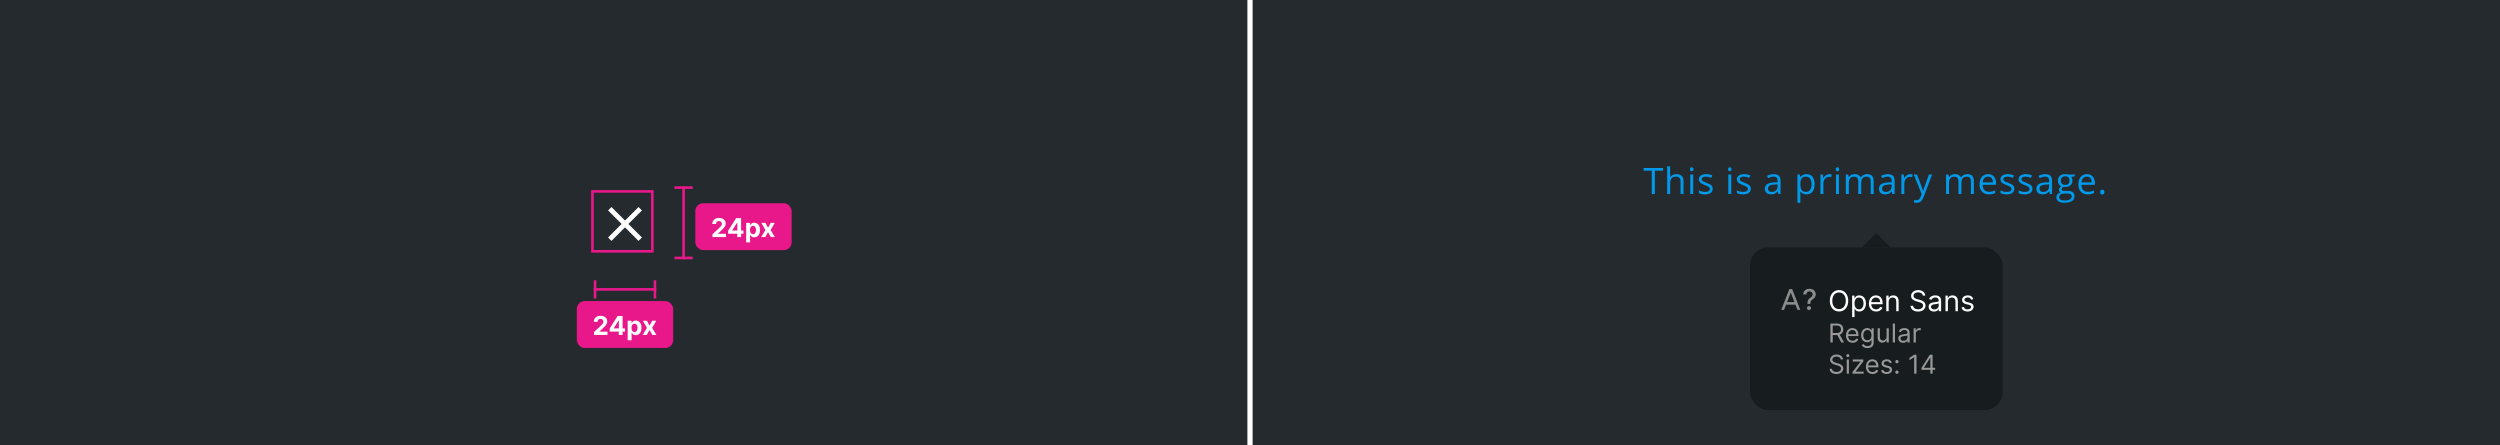 <svg width="960" height="171" viewBox="0 0 960 171" fill="none" xmlns="http://www.w3.org/2000/svg"><g clip-path="url(#clip0_295_60052)"><rect width="479" height="171" fill="#252A2E"/><g clip-path="url(#clip1_295_60052)"><path d="M246.5 80.809L245.191 79.5L240 84.691L234.809 79.5L233.5 80.809L238.691 86L233.5 91.191L234.809 92.5L240 87.309L245.191 92.5L246.5 91.191L241.309 86L246.5 80.809Z" fill="#fff"/></g><rect x="227.5" y="73.5" width="23" height="23" stroke="#E8178A"/><path d="M262.5 71.545V99.545" stroke="#E8178A"/><rect x="267" y="78.045" width="37" height="18" rx="3" fill="#E8178A"/><path d="M273.589 91.045V89.937L276.178 87.54C276.398 87.327 276.583 87.135 276.732 86.965C276.884 86.794 276.999 86.627 277.077 86.464C277.155 86.298 277.194 86.12 277.194 85.928C277.194 85.715 277.145 85.531 277.048 85.377C276.951 85.221 276.819 85.102 276.651 85.019C276.482 84.933 276.292 84.891 276.079 84.891C275.856 84.891 275.662 84.936 275.496 85.026C275.331 85.116 275.203 85.245 275.113 85.413C275.023 85.581 274.978 85.781 274.978 86.013H273.518C273.518 85.537 273.626 85.124 273.842 84.774C274.057 84.423 274.359 84.152 274.747 83.96C275.135 83.769 275.583 83.673 276.089 83.673C276.61 83.673 277.064 83.765 277.45 83.95C277.838 84.132 278.14 84.385 278.355 84.71C278.571 85.034 278.678 85.406 278.678 85.825C278.678 86.099 278.624 86.371 278.515 86.638C278.408 86.906 278.218 87.203 277.943 87.529C277.669 87.854 277.281 88.243 276.782 88.698L275.72 89.738V89.788H278.774V91.045H273.589ZM279.622 89.766V88.556L282.658 83.772H283.702V85.448H283.084L281.17 88.478V88.534H285.485V89.766H279.622ZM283.113 91.045V89.397L283.141 88.861V83.772H284.583V91.045H283.113ZM286.524 93.09V85.59H288.015V86.507H288.083C288.149 86.36 288.245 86.211 288.37 86.059C288.498 85.905 288.664 85.777 288.867 85.676C289.073 85.572 289.329 85.519 289.634 85.519C290.032 85.519 290.399 85.624 290.735 85.832C291.071 86.038 291.34 86.349 291.541 86.766C291.743 87.18 291.843 87.7 291.843 88.325C291.843 88.933 291.745 89.447 291.548 89.866C291.354 90.283 291.089 90.599 290.753 90.814C290.419 91.027 290.045 91.134 289.631 91.134C289.337 91.134 289.088 91.085 288.882 90.988C288.678 90.891 288.511 90.769 288.381 90.622C288.251 90.473 288.151 90.323 288.083 90.171H288.036V93.09H286.524ZM288.004 88.318C288.004 88.642 288.049 88.925 288.139 89.166C288.229 89.408 288.36 89.596 288.53 89.731C288.7 89.864 288.908 89.93 289.151 89.93C289.398 89.93 289.606 89.862 289.776 89.728C289.947 89.59 290.076 89.401 290.164 89.159C290.253 88.915 290.298 88.635 290.298 88.318C290.298 88.003 290.255 87.726 290.167 87.487C290.079 87.248 289.95 87.061 289.78 86.926C289.61 86.791 289.4 86.723 289.151 86.723C288.905 86.723 288.697 86.788 288.526 86.918C288.358 87.049 288.229 87.233 288.139 87.472C288.049 87.712 288.004 87.993 288.004 88.318ZM293.921 85.59L294.922 87.497L295.948 85.59H297.5L295.92 88.318L297.543 91.045H295.998L294.922 89.159L293.864 91.045H292.301L293.921 88.318L292.358 85.59H293.921Z" fill="#fff"/><line x1="259" y1="72.045" x2="266" y2="72.045" stroke="#E8178A"/><line x1="259" y1="99.045" x2="266" y2="99.045" stroke="#E8178A"/><path d="M228 111.118H252" stroke="#E8178A"/><rect x="221.5" y="115.618" width="37" height="18" rx="3" fill="#E8178A"/><path d="M228.089 128.618V127.51L230.678 125.113C230.898 124.9 231.083 124.708 231.232 124.538C231.384 124.367 231.499 124.2 231.577 124.037C231.655 123.871 231.694 123.693 231.694 123.501C231.694 123.288 231.645 123.104 231.548 122.95C231.451 122.794 231.319 122.675 231.151 122.592C230.982 122.506 230.792 122.464 230.579 122.464C230.356 122.464 230.162 122.509 229.996 122.599C229.831 122.689 229.703 122.818 229.613 122.986C229.523 123.154 229.478 123.354 229.478 123.586H228.018C228.018 123.11 228.126 122.697 228.342 122.347C228.557 121.996 228.859 121.725 229.247 121.533C229.635 121.342 230.083 121.246 230.589 121.246C231.11 121.246 231.564 121.338 231.95 121.523C232.338 121.705 232.64 121.958 232.855 122.283C233.071 122.607 233.178 122.979 233.178 123.398C233.178 123.672 233.124 123.944 233.015 124.211C232.908 124.479 232.718 124.776 232.443 125.102C232.169 125.427 231.781 125.816 231.282 126.271L230.22 127.311V127.361H233.274V128.618H228.089ZM234.122 127.34V126.129L237.158 121.345H238.202V123.021H237.584L235.67 126.051V126.107H239.985V127.34H234.122ZM237.613 128.618V126.97L237.641 126.434V121.345H239.083V128.618H237.613ZM241.024 130.663V123.163H242.515V124.08H242.583C242.649 123.933 242.745 123.784 242.87 123.632C242.998 123.478 243.164 123.35 243.367 123.249C243.573 123.144 243.829 123.092 244.134 123.092C244.532 123.092 244.899 123.197 245.235 123.405C245.571 123.611 245.84 123.922 246.041 124.339C246.243 124.753 246.343 125.273 246.343 125.898C246.343 126.506 246.245 127.02 246.048 127.439C245.854 127.856 245.589 128.172 245.253 128.387C244.919 128.6 244.545 128.707 244.131 128.707C243.837 128.707 243.588 128.658 243.382 128.561C243.178 128.464 243.011 128.342 242.881 128.195C242.751 128.046 242.651 127.896 242.583 127.744H242.536V130.663H241.024ZM242.504 125.891C242.504 126.215 242.549 126.498 242.639 126.739C242.729 126.981 242.86 127.169 243.03 127.304C243.2 127.437 243.408 127.503 243.651 127.503C243.898 127.503 244.106 127.435 244.276 127.301C244.447 127.163 244.576 126.974 244.664 126.732C244.753 126.488 244.798 126.208 244.798 125.891C244.798 125.576 244.755 125.299 244.667 125.06C244.579 124.821 244.45 124.634 244.28 124.499C244.11 124.364 243.9 124.296 243.651 124.296C243.405 124.296 243.197 124.361 243.026 124.492C242.858 124.622 242.729 124.806 242.639 125.046C242.549 125.285 242.504 125.566 242.504 125.891ZM248.421 123.163L249.422 125.07L250.448 123.163H252L250.42 125.891L252.043 128.618H250.498L249.422 126.732L248.364 128.618H246.801L248.421 125.891L246.858 123.163H248.421Z" fill="#fff"/><line x1="228.5" y1="114.618" x2="228.5" y2="107.618" stroke="#E8178A"/><line x1="251.5" y1="114.618" x2="251.5" y2="107.618" stroke="#E8178A"/><rect width="479" height="171" transform="translate(481)" fill="#252A2E"/><path d="M635.45 74.5H634.288V65.538H631.123V64.506H638.615V65.538H635.45V74.5ZM645.332 74.5V69.653C645.332 69.043 645.193 68.587 644.915 68.286C644.637 67.985 644.202 67.835 643.609 67.835C642.821 67.835 642.244 68.049 641.88 68.478C641.52 68.906 641.34 69.608 641.34 70.583V74.5H640.205V63.863H641.34V67.083C641.34 67.47 641.322 67.792 641.285 68.047H641.354C641.577 67.687 641.894 67.404 642.304 67.199C642.718 66.99 643.19 66.885 643.719 66.885C644.635 66.885 645.321 67.103 645.776 67.541C646.237 67.974 646.467 68.664 646.467 69.612V74.5H645.332ZM650.189 74.5H649.055V67.008H650.189V74.5ZM648.959 64.978C648.959 64.718 649.023 64.529 649.15 64.41C649.278 64.287 649.438 64.226 649.629 64.226C649.811 64.226 649.968 64.287 650.101 64.41C650.233 64.533 650.299 64.722 650.299 64.978C650.299 65.233 650.233 65.424 650.101 65.552C649.968 65.675 649.811 65.736 649.629 65.736C649.438 65.736 649.278 65.675 649.15 65.552C649.023 65.424 648.959 65.233 648.959 64.978ZM657.679 72.456C657.679 73.153 657.419 73.691 656.899 74.069C656.38 74.448 655.651 74.637 654.712 74.637C653.718 74.637 652.944 74.48 652.388 74.165V73.112C652.748 73.295 653.133 73.438 653.543 73.543C653.958 73.648 654.356 73.7 654.739 73.7C655.332 73.7 655.787 73.607 656.106 73.42C656.425 73.228 656.585 72.939 656.585 72.552C656.585 72.26 656.457 72.012 656.202 71.807C655.951 71.597 655.459 71.351 654.726 71.068C654.028 70.809 653.532 70.583 653.235 70.392C652.944 70.196 652.725 69.975 652.579 69.728C652.438 69.482 652.367 69.189 652.367 68.847C652.367 68.236 652.616 67.755 653.112 67.404C653.609 67.049 654.29 66.871 655.156 66.871C655.963 66.871 656.751 67.035 657.521 67.363L657.118 68.286C656.366 67.976 655.685 67.821 655.074 67.821C654.536 67.821 654.131 67.906 653.857 68.074C653.584 68.243 653.447 68.475 653.447 68.772C653.447 68.972 653.497 69.143 653.598 69.284C653.702 69.425 653.869 69.56 654.097 69.688C654.325 69.815 654.762 70 655.409 70.241C656.298 70.565 656.897 70.891 657.207 71.219C657.521 71.547 657.679 71.959 657.679 72.456ZM664.803 74.5H663.668V67.008H664.803V74.5ZM663.572 64.978C663.572 64.718 663.636 64.529 663.764 64.41C663.891 64.287 664.051 64.226 664.242 64.226C664.424 64.226 664.582 64.287 664.714 64.41C664.846 64.533 664.912 64.722 664.912 64.978C664.912 65.233 664.846 65.424 664.714 65.552C664.582 65.675 664.424 65.736 664.242 65.736C664.051 65.736 663.891 65.675 663.764 65.552C663.636 65.424 663.572 65.233 663.572 64.978ZM672.292 72.456C672.292 73.153 672.032 73.691 671.513 74.069C670.993 74.448 670.264 74.637 669.325 74.637C668.332 74.637 667.557 74.48 667.001 74.165V73.112C667.361 73.295 667.746 73.438 668.156 73.543C668.571 73.648 668.97 73.7 669.353 73.7C669.945 73.7 670.401 73.607 670.72 73.42C671.039 73.228 671.198 72.939 671.198 72.552C671.198 72.26 671.071 72.012 670.815 71.807C670.565 71.597 670.073 71.351 669.339 71.068C668.642 70.809 668.145 70.583 667.849 70.392C667.557 70.196 667.338 69.975 667.192 69.728C667.051 69.482 666.98 69.189 666.98 68.847C666.98 68.236 667.229 67.755 667.726 67.404C668.222 67.049 668.904 66.871 669.77 66.871C670.576 66.871 671.365 67.035 672.135 67.363L671.731 68.286C670.979 67.976 670.298 67.821 669.688 67.821C669.15 67.821 668.744 67.906 668.471 68.074C668.197 68.243 668.061 68.475 668.061 68.772C668.061 68.972 668.111 69.143 668.211 69.284C668.316 69.425 668.482 69.56 668.71 69.688C668.938 69.815 669.375 70 670.022 70.241C670.911 70.565 671.51 70.891 671.82 71.219C672.135 71.547 672.292 71.959 672.292 72.456ZM682.889 74.5L682.663 73.434H682.608C682.235 73.903 681.861 74.222 681.487 74.391C681.118 74.555 680.656 74.637 680.1 74.637C679.357 74.637 678.773 74.445 678.35 74.062C677.93 73.68 677.721 73.135 677.721 72.429C677.721 70.916 678.931 70.123 681.351 70.05L682.622 70.009V69.544C682.622 68.956 682.494 68.523 682.239 68.245C681.989 67.963 681.585 67.821 681.029 67.821C680.405 67.821 679.699 68.013 678.91 68.395L678.562 67.527C678.931 67.327 679.334 67.17 679.771 67.056C680.214 66.942 680.656 66.885 681.098 66.885C681.991 66.885 682.652 67.083 683.08 67.48C683.513 67.876 683.729 68.512 683.729 69.387V74.5H682.889ZM680.325 73.7C681.032 73.7 681.585 73.507 681.986 73.119C682.392 72.732 682.595 72.189 682.595 71.492V70.815L681.46 70.863C680.558 70.895 679.906 71.037 679.505 71.287C679.108 71.533 678.91 71.918 678.91 72.442C678.91 72.853 679.033 73.165 679.279 73.379C679.53 73.593 679.879 73.7 680.325 73.7ZM693.697 74.637C693.21 74.637 692.763 74.548 692.357 74.37C691.956 74.188 691.619 73.91 691.346 73.536H691.264C691.318 73.974 691.346 74.388 691.346 74.78V77.863H690.211V67.008H691.134L691.291 68.033H691.346C691.637 67.623 691.977 67.327 692.364 67.144C692.752 66.962 693.196 66.871 693.697 66.871C694.691 66.871 695.456 67.211 695.994 67.89C696.536 68.569 696.808 69.521 696.808 70.747C696.808 71.978 696.532 72.935 695.98 73.618C695.434 74.297 694.673 74.637 693.697 74.637ZM693.533 67.835C692.768 67.835 692.214 68.047 691.872 68.471C691.53 68.894 691.355 69.569 691.346 70.494V70.747C691.346 71.8 691.521 72.554 691.872 73.01C692.223 73.461 692.786 73.686 693.561 73.686C694.208 73.686 694.714 73.424 695.078 72.9C695.447 72.376 695.632 71.654 695.632 70.733C695.632 69.799 695.447 69.084 695.078 68.587C694.714 68.086 694.199 67.835 693.533 67.835ZM702.465 66.871C702.798 66.871 703.096 66.898 703.36 66.953L703.203 68.006C702.893 67.938 702.62 67.903 702.383 67.903C701.777 67.903 701.257 68.149 700.824 68.642C700.396 69.134 700.182 69.747 700.182 70.481V74.5H699.047V67.008H699.983L700.113 68.395H700.168C700.446 67.908 700.781 67.532 701.173 67.268C701.565 67.003 701.995 66.871 702.465 66.871ZM706.146 74.5H705.012V67.008H706.146V74.5ZM704.916 64.978C704.916 64.718 704.98 64.529 705.107 64.41C705.235 64.287 705.395 64.226 705.586 64.226C705.768 64.226 705.925 64.287 706.058 64.41C706.19 64.533 706.256 64.722 706.256 64.978C706.256 65.233 706.19 65.424 706.058 65.552C705.925 65.675 705.768 65.736 705.586 65.736C705.395 65.736 705.235 65.675 705.107 65.552C704.98 65.424 704.916 65.233 704.916 64.978ZM718.353 74.5V69.626C718.353 69.029 718.225 68.582 717.97 68.286C717.715 67.985 717.318 67.835 716.78 67.835C716.074 67.835 715.552 68.038 715.215 68.443C714.878 68.849 714.709 69.473 714.709 70.316V74.5H713.574V69.626C713.574 69.029 713.447 68.582 713.191 68.286C712.936 67.985 712.537 67.835 711.995 67.835C711.284 67.835 710.762 68.049 710.43 68.478C710.102 68.901 709.938 69.599 709.938 70.569V74.5H708.803V67.008H709.726L709.91 68.033H709.965C710.179 67.669 710.48 67.384 710.867 67.179C711.259 66.974 711.697 66.871 712.18 66.871C713.351 66.871 714.117 67.295 714.477 68.143H714.531C714.755 67.751 715.078 67.441 715.502 67.213C715.926 66.985 716.409 66.871 716.951 66.871C717.799 66.871 718.432 67.09 718.852 67.527C719.275 67.96 719.487 68.655 719.487 69.612V74.5H718.353ZM726.689 74.5L726.464 73.434H726.409C726.035 73.903 725.662 74.222 725.288 74.391C724.919 74.555 724.456 74.637 723.9 74.637C723.158 74.637 722.574 74.445 722.15 74.062C721.731 73.68 721.521 73.135 721.521 72.429C721.521 70.916 722.731 70.123 725.151 70.05L726.423 70.009V69.544C726.423 68.956 726.295 68.523 726.04 68.245C725.789 67.963 725.386 67.821 724.83 67.821C724.206 67.821 723.499 68.013 722.711 68.395L722.362 67.527C722.731 67.327 723.135 67.17 723.572 67.056C724.014 66.942 724.456 66.885 724.898 66.885C725.792 66.885 726.452 67.083 726.881 67.48C727.314 67.876 727.53 68.512 727.53 69.387V74.5H726.689ZM724.126 73.7C724.832 73.7 725.386 73.507 725.787 73.119C726.193 72.732 726.396 72.189 726.396 71.492V70.815L725.261 70.863C724.358 70.895 723.707 71.037 723.306 71.287C722.909 71.533 722.711 71.918 722.711 72.442C722.711 72.853 722.834 73.165 723.08 73.379C723.331 73.593 723.679 73.7 724.126 73.7ZM733.543 66.871C733.876 66.871 734.174 66.898 734.438 66.953L734.281 68.006C733.971 67.938 733.698 67.903 733.461 67.903C732.855 67.903 732.335 68.149 731.902 68.642C731.474 69.134 731.26 69.747 731.26 70.481V74.5H730.125V67.008H731.062L731.191 68.395H731.246C731.524 67.908 731.859 67.532 732.251 67.268C732.643 67.003 733.074 66.871 733.543 66.871ZM734.9 67.008H736.117L737.758 71.28C738.118 72.255 738.341 72.96 738.428 73.393H738.482C738.542 73.16 738.665 72.764 738.852 72.203C739.043 71.638 739.663 69.906 740.711 67.008H741.928L738.708 75.539C738.389 76.382 738.015 76.979 737.587 77.33C737.163 77.686 736.641 77.863 736.021 77.863C735.675 77.863 735.333 77.825 734.996 77.747V76.838C735.247 76.893 735.527 76.92 735.837 76.92C736.616 76.92 737.172 76.482 737.505 75.607L737.922 74.541L734.9 67.008ZM756.831 74.5V69.626C756.831 69.029 756.703 68.582 756.448 68.286C756.193 67.985 755.797 67.835 755.259 67.835C754.552 67.835 754.031 68.038 753.693 68.443C753.356 68.849 753.188 69.473 753.188 70.316V74.5H752.053V69.626C752.053 69.029 751.925 68.582 751.67 68.286C751.415 67.985 751.016 67.835 750.474 67.835C749.763 67.835 749.241 68.049 748.908 68.478C748.58 68.901 748.416 69.599 748.416 70.569V74.5H747.281V67.008H748.204L748.389 68.033H748.443C748.658 67.669 748.958 67.384 749.346 67.179C749.738 66.974 750.175 66.871 750.658 66.871C751.829 66.871 752.595 67.295 752.955 68.143H753.01C753.233 67.751 753.557 67.441 753.98 67.213C754.404 66.985 754.887 66.871 755.43 66.871C756.277 66.871 756.911 67.09 757.33 67.527C757.754 67.96 757.966 68.655 757.966 69.612V74.5H756.831ZM763.726 74.637C762.618 74.637 761.743 74.299 761.101 73.625C760.463 72.951 760.144 72.014 760.144 70.815C760.144 69.608 760.44 68.648 761.032 67.938C761.629 67.227 762.429 66.871 763.432 66.871C764.37 66.871 765.113 67.181 765.66 67.801C766.207 68.416 766.48 69.23 766.48 70.241V70.959H761.319C761.342 71.838 761.563 72.506 761.982 72.962C762.406 73.418 763.001 73.645 763.767 73.645C764.573 73.645 765.371 73.477 766.159 73.14V74.151C765.758 74.325 765.378 74.448 765.018 74.52C764.662 74.598 764.231 74.637 763.726 74.637ZM763.418 67.821C762.816 67.821 762.336 68.017 761.976 68.409C761.62 68.801 761.41 69.343 761.347 70.036H765.264C765.264 69.321 765.104 68.774 764.785 68.395C764.466 68.013 764.01 67.821 763.418 67.821ZM773.505 72.456C773.505 73.153 773.245 73.691 772.726 74.069C772.206 74.448 771.477 74.637 770.538 74.637C769.545 74.637 768.77 74.48 768.214 74.165V73.112C768.574 73.295 768.959 73.438 769.369 73.543C769.784 73.648 770.183 73.7 770.565 73.7C771.158 73.7 771.614 73.607 771.933 73.42C772.252 73.228 772.411 72.939 772.411 72.552C772.411 72.26 772.284 72.012 772.028 71.807C771.778 71.597 771.285 71.351 770.552 71.068C769.854 70.809 769.358 70.583 769.062 70.392C768.77 70.196 768.551 69.975 768.405 69.728C768.264 69.482 768.193 69.189 768.193 68.847C768.193 68.236 768.442 67.755 768.938 67.404C769.435 67.049 770.117 66.871 770.982 66.871C771.789 66.871 772.577 67.035 773.348 67.363L772.944 68.286C772.192 67.976 771.511 67.821 770.9 67.821C770.363 67.821 769.957 67.906 769.684 68.074C769.41 68.243 769.273 68.475 769.273 68.772C769.273 68.972 769.324 69.143 769.424 69.284C769.529 69.425 769.695 69.56 769.923 69.688C770.151 69.815 770.588 70 771.235 70.241C772.124 70.565 772.723 70.891 773.033 71.219C773.348 71.547 773.505 71.959 773.505 72.456ZM780.44 72.456C780.44 73.153 780.181 73.691 779.661 74.069C779.142 74.448 778.412 74.637 777.474 74.637C776.48 74.637 775.705 74.48 775.149 74.165V73.112C775.509 73.295 775.895 73.438 776.305 73.543C776.719 73.648 777.118 73.7 777.501 73.7C778.093 73.7 778.549 73.607 778.868 73.42C779.187 73.228 779.347 72.939 779.347 72.552C779.347 72.26 779.219 72.012 778.964 71.807C778.713 71.597 778.221 71.351 777.487 71.068C776.79 70.809 776.293 70.583 775.997 70.392C775.705 70.196 775.487 69.975 775.341 69.728C775.2 69.482 775.129 69.189 775.129 68.847C775.129 68.236 775.377 67.755 775.874 67.404C776.371 67.049 777.052 66.871 777.918 66.871C778.725 66.871 779.513 67.035 780.283 67.363L779.88 68.286C779.128 67.976 778.447 67.821 777.836 67.821C777.298 67.821 776.893 67.906 776.619 68.074C776.346 68.243 776.209 68.475 776.209 68.772C776.209 68.972 776.259 69.143 776.359 69.284C776.464 69.425 776.631 69.56 776.858 69.688C777.086 69.815 777.524 70 778.171 70.241C779.06 70.565 779.659 70.891 779.969 71.219C780.283 71.547 780.44 71.959 780.44 72.456ZM787.15 74.5L786.925 73.434H786.87C786.496 73.903 786.123 74.222 785.749 74.391C785.38 74.555 784.917 74.637 784.361 74.637C783.618 74.637 783.035 74.445 782.611 74.062C782.192 73.68 781.982 73.135 781.982 72.429C781.982 70.916 783.192 70.123 785.612 70.05L786.884 70.009V69.544C786.884 68.956 786.756 68.523 786.501 68.245C786.25 67.963 785.847 67.821 785.291 67.821C784.667 67.821 783.96 68.013 783.172 68.395L782.823 67.527C783.192 67.327 783.596 67.17 784.033 67.056C784.475 66.942 784.917 66.885 785.359 66.885C786.253 66.885 786.913 67.083 787.342 67.48C787.775 67.876 787.991 68.512 787.991 69.387V74.5H787.15ZM784.587 73.7C785.293 73.7 785.847 73.507 786.248 73.119C786.654 72.732 786.856 72.189 786.856 71.492V70.815L785.722 70.863C784.819 70.895 784.168 71.037 783.767 71.287C783.37 71.533 783.172 71.918 783.172 72.442C783.172 72.853 783.295 73.165 783.541 73.379C783.792 73.593 784.14 73.7 784.587 73.7ZM796.718 67.008V67.726L795.33 67.89C795.458 68.049 795.572 68.259 795.672 68.519C795.772 68.774 795.822 69.063 795.822 69.387C795.822 70.12 795.572 70.706 795.07 71.144C794.569 71.581 793.881 71.8 793.006 71.8C792.783 71.8 792.573 71.782 792.377 71.745C791.894 72 791.652 72.322 791.652 72.709C791.652 72.914 791.737 73.067 791.905 73.167C792.074 73.263 792.363 73.311 792.773 73.311H794.1C794.911 73.311 795.533 73.481 795.966 73.823C796.403 74.165 796.622 74.662 796.622 75.314C796.622 76.143 796.289 76.774 795.624 77.207C794.959 77.644 793.988 77.863 792.712 77.863C791.732 77.863 790.976 77.681 790.442 77.316C789.914 76.952 789.649 76.437 789.649 75.772C789.649 75.316 789.795 74.921 790.087 74.589C790.379 74.256 790.789 74.031 791.317 73.912C791.126 73.826 790.964 73.691 790.832 73.509C790.704 73.326 790.641 73.115 790.641 72.873C790.641 72.6 790.714 72.36 790.859 72.155C791.005 71.95 791.235 71.752 791.55 71.561C791.162 71.401 790.846 71.13 790.6 70.747C790.358 70.364 790.237 69.927 790.237 69.435C790.237 68.614 790.483 67.983 790.976 67.541C791.468 67.094 792.165 66.871 793.067 66.871C793.459 66.871 793.812 66.917 794.127 67.008H796.718ZM790.743 75.758C790.743 76.163 790.914 76.471 791.256 76.681C791.598 76.89 792.088 76.995 792.726 76.995C793.678 76.995 794.382 76.852 794.838 76.564C795.298 76.282 795.528 75.897 795.528 75.409C795.528 75.004 795.403 74.721 795.152 74.561C794.902 74.407 794.43 74.329 793.737 74.329H792.377C791.862 74.329 791.461 74.452 791.174 74.698C790.887 74.944 790.743 75.297 790.743 75.758ZM791.358 69.407C791.358 69.931 791.507 70.328 791.803 70.597C792.099 70.866 792.511 71 793.04 71C794.147 71 794.701 70.462 794.701 69.387C794.701 68.261 794.141 67.698 793.02 67.698C792.486 67.698 792.076 67.842 791.789 68.129C791.502 68.416 791.358 68.842 791.358 69.407ZM801.671 74.637C800.563 74.637 799.688 74.299 799.046 73.625C798.408 72.951 798.089 72.014 798.089 70.815C798.089 69.608 798.385 68.648 798.978 67.938C799.575 67.227 800.374 66.871 801.377 66.871C802.316 66.871 803.059 67.181 803.605 67.801C804.152 68.416 804.426 69.23 804.426 70.241V70.959H799.265C799.287 71.838 799.508 72.506 799.928 72.962C800.352 73.418 800.946 73.645 801.712 73.645C802.519 73.645 803.316 73.477 804.104 73.14V74.151C803.703 74.325 803.323 74.448 802.963 74.52C802.607 74.598 802.177 74.637 801.671 74.637ZM801.363 67.821C800.762 67.821 800.281 68.017 799.921 68.409C799.565 68.801 799.356 69.343 799.292 70.036H803.209C803.209 69.321 803.049 68.774 802.73 68.395C802.411 68.013 801.956 67.821 801.363 67.821ZM806.453 73.775C806.453 73.47 806.521 73.24 806.658 73.085C806.799 72.925 807 72.846 807.26 72.846C807.524 72.846 807.729 72.925 807.875 73.085C808.025 73.24 808.101 73.47 808.101 73.775C808.101 74.072 808.025 74.299 807.875 74.459C807.725 74.618 807.52 74.698 807.26 74.698C807.027 74.698 806.834 74.628 806.679 74.486C806.528 74.341 806.453 74.103 806.453 73.775Z" fill="#019AEB"/><g filter="url(#filter0_d_295_60052)"><rect x="672" y="93" width="97" height="62.5" rx="7" fill="#171C1E"/><path d="M695.18 114.699H694.062V114.625C694.07 113.176 694.5 112.734 695.227 112.289C695.691 112 696.055 111.59 696.055 111.008C696.055 110.316 695.516 109.875 694.852 109.875C694.254 109.875 693.664 110.238 693.617 111.066H692.43C692.48 109.66 693.535 108.891 694.852 108.891C696.285 108.891 697.246 109.75 697.246 111.02C697.246 111.898 696.816 112.492 696.117 112.914C695.453 113.324 695.195 113.727 695.18 114.625V114.699Z" fill="#8C8C8C"/><path d="M695.434 116.293C695.434 116.727 695.078 117.074 694.652 117.074C694.223 117.074 693.871 116.727 693.871 116.293C693.871 115.867 694.223 115.516 694.652 115.516C695.078 115.516 695.434 115.867 695.434 116.293Z" fill="#8C8C8C"/><path fill-rule="evenodd" clip-rule="evenodd" d="M684 117L687.111 109H688.196L691.307 117H690.234L689.457 115H685.851L685.073 117H684ZM687.654 110.364L689.068 114H686.24L687.654 110.364Z" fill="#8C8C8C"/><path d="M709.719 113.5C709.719 114.344 709.566 115.073 709.262 115.687C708.957 116.302 708.539 116.776 708.008 117.109C707.477 117.443 706.87 117.609 706.188 117.609C705.505 117.609 704.898 117.443 704.367 117.109C703.836 116.776 703.418 116.302 703.113 115.687C702.809 115.073 702.656 114.344 702.656 113.5C702.656 112.656 702.809 111.927 703.113 111.312C703.418 110.698 703.836 110.224 704.367 109.891C704.898 109.557 705.505 109.391 706.188 109.391C706.87 109.391 707.477 109.557 708.008 109.891C708.539 110.224 708.957 110.698 709.262 111.312C709.566 111.927 709.719 112.656 709.719 113.5ZM708.781 113.5C708.781 112.807 708.665 112.223 708.434 111.746C708.204 111.27 707.893 110.909 707.5 110.664C707.109 110.419 706.672 110.297 706.188 110.297C705.703 110.297 705.264 110.419 704.871 110.664C704.48 110.909 704.169 111.27 703.938 111.746C703.708 112.223 703.594 112.807 703.594 113.5C703.594 114.193 703.708 114.777 703.938 115.254C704.169 115.73 704.48 116.091 704.871 116.336C705.264 116.581 705.703 116.703 706.188 116.703C706.672 116.703 707.109 116.581 707.5 116.336C707.893 116.091 708.204 115.73 708.434 115.254C708.665 114.777 708.781 114.193 708.781 113.5ZM711.223 119.75V111.5H712.113V112.453H712.223C712.29 112.349 712.384 112.216 712.504 112.055C712.626 111.891 712.801 111.745 713.027 111.617C713.257 111.487 713.566 111.422 713.957 111.422C714.462 111.422 714.908 111.548 715.293 111.801C715.678 112.053 715.979 112.411 716.195 112.875C716.411 113.339 716.52 113.885 716.52 114.516C716.52 115.151 716.411 115.702 716.195 116.168C715.979 116.632 715.68 116.991 715.297 117.246C714.914 117.499 714.473 117.625 713.973 117.625C713.587 117.625 713.279 117.561 713.047 117.434C712.815 117.303 712.637 117.156 712.512 116.992C712.387 116.826 712.29 116.687 712.223 116.578H712.145V119.75H711.223ZM712.129 114.5C712.129 114.953 712.195 115.353 712.328 115.699C712.461 116.043 712.655 116.312 712.91 116.508C713.165 116.701 713.478 116.797 713.848 116.797C714.233 116.797 714.555 116.695 714.813 116.492C715.073 116.286 715.268 116.01 715.398 115.664C715.531 115.315 715.598 114.927 715.598 114.5C715.598 114.078 715.533 113.698 715.402 113.359C715.275 113.018 715.081 112.749 714.82 112.551C714.563 112.35 714.238 112.25 713.848 112.25C713.473 112.25 713.158 112.345 712.902 112.535C712.647 112.723 712.454 112.986 712.324 113.324C712.194 113.66 712.129 114.052 712.129 114.5ZM720.441 117.625C719.863 117.625 719.365 117.497 718.945 117.242C718.529 116.984 718.207 116.625 717.98 116.164C717.757 115.701 717.645 115.161 717.645 114.547C717.645 113.932 717.757 113.391 717.98 112.922C718.207 112.451 718.522 112.083 718.926 111.82C719.332 111.555 719.806 111.422 720.348 111.422C720.66 111.422 720.969 111.474 721.273 111.578C721.578 111.682 721.855 111.852 722.105 112.086C722.355 112.318 722.555 112.625 722.703 113.008C722.852 113.391 722.926 113.862 722.926 114.422V114.812H718.301V114.016H721.988C721.988 113.677 721.921 113.375 721.785 113.109C721.652 112.844 721.462 112.634 721.215 112.48C720.97 112.327 720.681 112.25 720.348 112.25C719.98 112.25 719.663 112.341 719.395 112.523C719.129 112.703 718.924 112.937 718.781 113.227C718.638 113.516 718.566 113.826 718.566 114.156V114.688C718.566 115.141 718.645 115.525 718.801 115.84C718.96 116.152 719.18 116.391 719.461 116.555C719.742 116.716 720.069 116.797 720.441 116.797C720.684 116.797 720.902 116.763 721.098 116.695C721.296 116.625 721.466 116.521 721.609 116.383C721.753 116.242 721.863 116.068 721.941 115.859L722.832 116.109C722.738 116.411 722.581 116.677 722.359 116.906C722.138 117.133 721.865 117.31 721.539 117.437C721.214 117.563 720.848 117.625 720.441 117.625ZM725.25 113.891V117.5H724.328V111.5H725.219V112.437H725.297C725.438 112.133 725.651 111.888 725.938 111.703C726.224 111.516 726.594 111.422 727.047 111.422C727.453 111.422 727.809 111.505 728.113 111.672C728.418 111.836 728.655 112.086 728.824 112.422C728.993 112.755 729.078 113.177 729.078 113.688V117.5H728.156V113.75C728.156 113.279 728.034 112.911 727.789 112.648C727.544 112.383 727.208 112.25 726.781 112.25C726.487 112.25 726.224 112.314 725.992 112.441C725.763 112.569 725.582 112.755 725.449 113C725.316 113.245 725.25 113.542 725.25 113.891ZM738.356 111.5C738.31 111.104 738.119 110.797 737.786 110.578C737.453 110.359 737.044 110.25 736.56 110.25C736.205 110.25 735.896 110.307 735.63 110.422C735.367 110.536 735.161 110.694 735.013 110.895C734.867 111.095 734.794 111.323 734.794 111.578C734.794 111.792 734.845 111.975 734.946 112.129C735.05 112.28 735.183 112.406 735.345 112.508C735.506 112.607 735.675 112.689 735.853 112.754C736.03 112.816 736.192 112.867 736.341 112.906L737.153 113.125C737.362 113.18 737.593 113.255 737.849 113.352C738.106 113.448 738.353 113.579 738.587 113.746C738.824 113.91 739.019 114.121 739.173 114.379C739.326 114.637 739.403 114.953 739.403 115.328C739.403 115.76 739.29 116.151 739.063 116.5C738.84 116.849 738.511 117.126 738.079 117.332C737.649 117.538 737.127 117.641 736.513 117.641C735.94 117.641 735.444 117.548 735.024 117.363C734.608 117.178 734.28 116.921 734.04 116.59C733.803 116.259 733.669 115.875 733.638 115.438H734.638C734.664 115.74 734.765 115.99 734.942 116.187C735.122 116.383 735.349 116.529 735.622 116.625C735.898 116.719 736.195 116.766 736.513 116.766C736.882 116.766 737.215 116.706 737.509 116.586C737.803 116.464 738.036 116.294 738.208 116.078C738.38 115.859 738.466 115.604 738.466 115.312C738.466 115.047 738.392 114.831 738.243 114.664C738.095 114.497 737.899 114.362 737.657 114.258C737.415 114.154 737.153 114.062 736.872 113.984L735.888 113.703C735.263 113.523 734.768 113.267 734.403 112.934C734.039 112.6 733.856 112.164 733.856 111.625C733.856 111.177 733.978 110.786 734.22 110.453C734.465 110.117 734.793 109.857 735.204 109.672C735.618 109.484 736.08 109.391 736.591 109.391C737.106 109.391 737.565 109.483 737.966 109.668C738.367 109.85 738.685 110.1 738.919 110.418C739.156 110.736 739.281 111.096 739.294 111.5H738.356ZM742.637 117.641C742.257 117.641 741.911 117.569 741.602 117.426C741.292 117.28 741.046 117.07 740.863 116.797C740.681 116.521 740.59 116.187 740.59 115.797C740.59 115.453 740.658 115.174 740.793 114.961C740.928 114.745 741.109 114.576 741.336 114.453C741.562 114.331 741.813 114.24 742.086 114.18C742.362 114.117 742.639 114.068 742.918 114.031C743.283 113.984 743.578 113.949 743.805 113.926C744.034 113.9 744.201 113.857 744.305 113.797C744.411 113.737 744.465 113.633 744.465 113.484V113.453C744.465 113.068 744.359 112.768 744.148 112.555C743.94 112.341 743.624 112.234 743.199 112.234C742.759 112.234 742.414 112.331 742.164 112.523C741.914 112.716 741.738 112.922 741.637 113.141L740.762 112.828C740.918 112.464 741.126 112.18 741.387 111.977C741.65 111.771 741.936 111.628 742.246 111.547C742.559 111.464 742.866 111.422 743.168 111.422C743.361 111.422 743.582 111.445 743.832 111.492C744.085 111.536 744.328 111.629 744.563 111.77C744.799 111.91 744.996 112.122 745.152 112.406C745.309 112.69 745.387 113.07 745.387 113.547V117.5H744.465V116.687H744.418C744.355 116.818 744.251 116.957 744.105 117.105C743.96 117.254 743.766 117.38 743.523 117.484C743.281 117.589 742.986 117.641 742.637 117.641ZM742.777 116.812C743.142 116.812 743.449 116.741 743.699 116.598C743.952 116.454 744.142 116.27 744.27 116.043C744.4 115.816 744.465 115.578 744.465 115.328V114.484C744.426 114.531 744.34 114.574 744.207 114.613C744.077 114.65 743.926 114.682 743.754 114.711C743.585 114.737 743.419 114.76 743.258 114.781C743.099 114.799 742.97 114.815 742.871 114.828C742.632 114.859 742.408 114.91 742.199 114.98C741.993 115.048 741.827 115.151 741.699 115.289C741.574 115.424 741.512 115.609 741.512 115.844C741.512 116.164 741.63 116.406 741.867 116.57C742.107 116.732 742.41 116.812 742.777 116.812ZM747.991 113.891V117.5H747.069V111.5H747.96V112.437H748.038C748.179 112.133 748.392 111.888 748.679 111.703C748.965 111.516 749.335 111.422 749.788 111.422C750.194 111.422 750.55 111.505 750.854 111.672C751.159 111.836 751.396 112.086 751.565 112.422C751.735 112.755 751.819 113.177 751.819 113.688V117.5H750.897V113.75C750.897 113.279 750.775 112.911 750.53 112.648C750.285 112.383 749.95 112.25 749.522 112.25C749.228 112.25 748.965 112.314 748.733 112.441C748.504 112.569 748.323 112.755 748.19 113C748.058 113.245 747.991 113.542 747.991 113.891ZM757.754 112.844L756.926 113.078C756.874 112.94 756.797 112.806 756.695 112.676C756.596 112.543 756.461 112.434 756.289 112.348C756.117 112.262 755.897 112.219 755.629 112.219C755.262 112.219 754.956 112.303 754.711 112.473C754.469 112.639 754.348 112.852 754.348 113.109C754.348 113.339 754.431 113.52 754.598 113.652C754.764 113.785 755.025 113.896 755.379 113.984L756.27 114.203C756.806 114.333 757.206 114.533 757.469 114.801C757.732 115.066 757.863 115.409 757.863 115.828C757.863 116.172 757.764 116.479 757.566 116.75C757.371 117.021 757.098 117.234 756.746 117.391C756.395 117.547 755.986 117.625 755.52 117.625C754.908 117.625 754.401 117.492 754 117.227C753.599 116.961 753.345 116.573 753.238 116.062L754.113 115.844C754.197 116.167 754.354 116.409 754.586 116.57C754.82 116.732 755.126 116.812 755.504 116.812C755.934 116.812 756.275 116.721 756.527 116.539C756.783 116.354 756.91 116.133 756.91 115.875C756.91 115.667 756.837 115.492 756.691 115.352C756.546 115.208 756.322 115.102 756.02 115.031L755.02 114.797C754.47 114.667 754.066 114.465 753.809 114.191C753.553 113.915 753.426 113.57 753.426 113.156C753.426 112.818 753.521 112.518 753.711 112.258C753.904 111.997 754.165 111.793 754.496 111.645C754.829 111.496 755.207 111.422 755.629 111.422C756.223 111.422 756.689 111.552 757.027 111.812C757.368 112.073 757.611 112.417 757.754 112.844Z" fill="#fff"/><path d="M702.881 129.5V122.227H705.338C705.906 122.227 706.373 122.324 706.737 122.518C707.102 122.71 707.372 122.974 707.547 123.31C707.722 123.647 707.81 124.029 707.81 124.457C707.81 124.886 707.722 125.266 707.547 125.597C707.372 125.929 707.103 126.189 706.741 126.379C706.379 126.566 705.916 126.659 705.352 126.659H703.364V125.864H705.324C705.712 125.864 706.025 125.807 706.261 125.693C706.5 125.58 706.673 125.419 706.78 125.21C706.889 125 706.943 124.749 706.943 124.457C706.943 124.166 706.889 123.912 706.78 123.694C706.671 123.476 706.497 123.308 706.258 123.19C706.019 123.069 705.703 123.009 705.31 123.009H703.761V129.5H702.881ZM706.304 126.233L708.094 129.5H707.071L705.31 126.233H706.304ZM711.392 129.614C710.866 129.614 710.413 129.498 710.032 129.266C709.653 129.031 709.361 128.705 709.155 128.286C708.951 127.864 708.849 127.374 708.849 126.815C708.849 126.257 708.951 125.764 709.155 125.338C709.361 124.91 709.647 124.576 710.014 124.337C710.383 124.095 710.814 123.974 711.307 123.974C711.591 123.974 711.871 124.022 712.148 124.116C712.425 124.211 712.677 124.365 712.905 124.578C713.132 124.789 713.313 125.068 713.448 125.416C713.583 125.764 713.65 126.193 713.65 126.702V127.057H709.446V126.332H712.798C712.798 126.025 712.737 125.75 712.613 125.509C712.493 125.267 712.32 125.076 712.095 124.937C711.872 124.797 711.61 124.727 711.307 124.727C710.973 124.727 710.684 124.81 710.44 124.976C710.199 125.139 710.013 125.352 709.883 125.615C709.752 125.878 709.687 126.16 709.687 126.46V126.943C709.687 127.355 709.758 127.704 709.9 127.991C710.045 128.275 710.245 128.491 710.501 128.641C710.756 128.787 711.053 128.861 711.392 128.861C711.612 128.861 711.811 128.83 711.988 128.768C712.168 128.705 712.323 128.61 712.454 128.484C712.584 128.357 712.684 128.198 712.756 128.009L713.565 128.236C713.48 128.51 713.337 128.752 713.135 128.96C712.934 129.166 712.686 129.327 712.39 129.443C712.094 129.557 711.761 129.614 711.392 129.614ZM717.127 131.659C716.722 131.659 716.374 131.607 716.083 131.503C715.792 131.401 715.549 131.266 715.355 131.098C715.163 130.932 715.01 130.755 714.897 130.565L715.564 130.097C715.64 130.196 715.736 130.31 715.852 130.438C715.968 130.568 716.127 130.68 716.328 130.775C716.532 130.872 716.798 130.92 717.127 130.92C717.567 130.92 717.931 130.814 718.217 130.601C718.504 130.388 718.647 130.054 718.647 129.599V128.491H718.576C718.514 128.591 718.427 128.714 718.313 128.861C718.202 129.005 718.041 129.134 717.83 129.248C717.622 129.359 717.34 129.415 716.985 129.415C716.545 129.415 716.149 129.311 715.799 129.102C715.451 128.894 715.175 128.591 714.971 128.193C714.77 127.795 714.67 127.312 714.67 126.744C714.67 126.186 714.768 125.699 714.964 125.285C715.161 124.868 715.434 124.546 715.785 124.319C716.135 124.089 716.54 123.974 716.999 123.974C717.354 123.974 717.636 124.034 717.844 124.152C718.055 124.268 718.216 124.401 718.327 124.55C718.441 124.696 718.528 124.817 718.59 124.912H718.675V124.045H719.485V129.656C719.485 130.125 719.378 130.506 719.165 130.8C718.955 131.096 718.671 131.312 718.313 131.45C717.958 131.589 717.563 131.659 717.127 131.659ZM717.099 128.662C717.435 128.662 717.719 128.585 717.951 128.431C718.183 128.277 718.359 128.056 718.48 127.767C718.601 127.478 718.661 127.133 718.661 126.73C718.661 126.337 718.602 125.99 718.483 125.69C718.365 125.389 718.19 125.153 717.958 124.983C717.726 124.812 717.439 124.727 717.099 124.727C716.743 124.727 716.448 124.817 716.211 124.997C715.976 125.177 715.8 125.419 715.682 125.722C715.566 126.025 715.508 126.361 715.508 126.73C715.508 127.109 715.567 127.444 715.685 127.735C715.806 128.024 715.983 128.251 716.218 128.417C716.455 128.58 716.748 128.662 717.099 128.662ZM724.456 127.27V124.045H725.295V129.5H724.456V128.577H724.4C724.272 128.854 724.073 129.089 723.803 129.283C723.533 129.475 723.192 129.571 722.78 129.571C722.439 129.571 722.136 129.496 721.871 129.347C721.606 129.196 721.398 128.969 721.246 128.665C721.095 128.36 721.019 127.975 721.019 127.511V124.045H721.857V127.455C721.857 127.852 721.968 128.17 722.191 128.406C722.416 128.643 722.702 128.761 723.05 128.761C723.259 128.761 723.47 128.708 723.686 128.602C723.904 128.495 724.086 128.332 724.233 128.112C724.382 127.891 724.456 127.611 724.456 127.27ZM727.668 122.227V129.5H726.83V122.227H727.668ZM730.808 129.628C730.462 129.628 730.148 129.563 729.867 129.433C729.585 129.3 729.361 129.109 729.195 128.861C729.03 128.61 728.947 128.307 728.947 127.952C728.947 127.639 729.008 127.386 729.132 127.192C729.255 126.995 729.419 126.841 729.625 126.73C729.831 126.619 730.058 126.536 730.307 126.482C730.558 126.425 730.81 126.38 731.063 126.347C731.395 126.304 731.664 126.272 731.869 126.251C732.078 126.227 732.229 126.188 732.324 126.134C732.421 126.079 732.47 125.984 732.47 125.849V125.821C732.47 125.471 732.374 125.198 732.182 125.004C731.993 124.81 731.705 124.713 731.319 124.713C730.919 124.713 730.605 124.801 730.378 124.976C730.151 125.151 729.991 125.338 729.899 125.537L729.103 125.253C729.245 124.921 729.435 124.663 729.671 124.479C729.91 124.292 730.171 124.161 730.453 124.088C730.737 124.012 731.016 123.974 731.291 123.974C731.466 123.974 731.667 123.996 731.894 124.038C732.124 124.079 732.345 124.163 732.558 124.29C732.774 124.418 732.953 124.611 733.095 124.869C733.237 125.127 733.308 125.473 733.308 125.906V129.5H732.47V128.761H732.427C732.37 128.88 732.276 129.006 732.143 129.141C732.01 129.276 731.834 129.391 731.614 129.486C731.394 129.58 731.125 129.628 730.808 129.628ZM730.936 128.875C731.267 128.875 731.546 128.81 731.774 128.68C732.003 128.549 732.176 128.381 732.292 128.175C732.41 127.969 732.47 127.753 732.47 127.526V126.759C732.434 126.801 732.356 126.84 732.235 126.876C732.117 126.909 731.98 126.938 731.823 126.964C731.669 126.988 731.519 127.009 731.372 127.028C731.228 127.045 731.111 127.059 731.021 127.071C730.803 127.099 730.599 127.146 730.41 127.21C730.223 127.271 730.071 127.365 729.955 127.49C729.842 127.613 729.785 127.781 729.785 127.994C729.785 128.286 729.893 128.506 730.108 128.655C730.326 128.802 730.602 128.875 730.936 128.875ZM734.837 129.5V124.045H735.647V124.869H735.704C735.803 124.599 735.983 124.38 736.244 124.212C736.504 124.044 736.798 123.96 737.124 123.96C737.186 123.96 737.263 123.961 737.355 123.964C737.447 123.966 737.517 123.97 737.565 123.974V124.827C737.536 124.82 737.471 124.809 737.369 124.795C737.27 124.778 737.165 124.77 737.053 124.77C736.788 124.77 736.551 124.826 736.343 124.937C736.137 125.046 735.974 125.197 735.853 125.391C735.735 125.583 735.675 125.802 735.675 126.048V129.5H734.837ZM706.858 136.045C706.815 135.686 706.643 135.406 706.339 135.207C706.036 135.009 705.665 134.909 705.224 134.909C704.902 134.909 704.621 134.961 704.379 135.065C704.14 135.17 703.953 135.313 703.818 135.495C703.686 135.677 703.619 135.884 703.619 136.116C703.619 136.311 703.665 136.478 703.758 136.617C703.853 136.754 703.973 136.869 704.12 136.962C704.267 137.052 704.421 137.126 704.582 137.185C704.743 137.242 704.891 137.288 705.026 137.324L705.764 137.523C705.954 137.572 706.164 137.641 706.396 137.729C706.631 137.816 706.854 137.936 707.067 138.087C707.283 138.237 707.46 138.428 707.6 138.663C707.74 138.897 707.81 139.185 707.81 139.526C707.81 139.919 707.707 140.274 707.501 140.591C707.297 140.908 706.999 141.16 706.606 141.347C706.215 141.534 705.741 141.628 705.182 141.628C704.661 141.628 704.21 141.544 703.829 141.376C703.45 141.208 703.152 140.973 702.934 140.673C702.719 140.372 702.597 140.023 702.568 139.625H703.477C703.501 139.9 703.593 140.127 703.754 140.307C703.918 140.484 704.124 140.617 704.372 140.705C704.623 140.79 704.893 140.832 705.182 140.832C705.518 140.832 705.82 140.778 706.087 140.669C706.355 140.558 706.567 140.404 706.723 140.207C706.879 140.009 706.957 139.777 706.957 139.511C706.957 139.27 706.89 139.073 706.755 138.922C706.62 138.77 706.442 138.647 706.222 138.553C706.002 138.458 705.764 138.375 705.509 138.304L704.614 138.048C704.045 137.885 703.596 137.652 703.264 137.349C702.933 137.046 702.767 136.649 702.767 136.159C702.767 135.752 702.877 135.397 703.097 135.094C703.32 134.788 703.618 134.552 703.992 134.384C704.369 134.213 704.789 134.128 705.253 134.128C705.722 134.128 706.138 134.212 706.503 134.38C706.867 134.546 707.156 134.773 707.369 135.062C707.585 135.351 707.698 135.679 707.71 136.045H706.858ZM709.144 141.5V136.045H709.982V141.5H709.144ZM709.57 135.136C709.407 135.136 709.266 135.081 709.148 134.969C709.032 134.858 708.974 134.724 708.974 134.568C708.974 134.412 709.032 134.278 709.148 134.167C709.266 134.056 709.407 134 709.57 134C709.733 134 709.873 134.056 709.989 134.167C710.108 134.278 710.167 134.412 710.167 134.568C710.167 134.724 710.108 134.858 709.989 134.969C709.873 135.081 709.733 135.136 709.57 135.136ZM711.361 141.5V140.861L714.457 136.884V136.827H711.46V136.045H715.537V136.713L712.526 140.662V140.719H715.636V141.5H711.361ZM719.058 141.614C718.532 141.614 718.079 141.498 717.698 141.266C717.319 141.031 717.027 140.705 716.821 140.286C716.617 139.864 716.515 139.374 716.515 138.815C716.515 138.257 716.617 137.764 716.821 137.338C717.027 136.91 717.313 136.576 717.68 136.337C718.049 136.095 718.48 135.974 718.973 135.974C719.257 135.974 719.537 136.022 719.814 136.116C720.091 136.211 720.343 136.365 720.571 136.578C720.798 136.789 720.979 137.068 721.114 137.416C721.249 137.764 721.316 138.193 721.316 138.702V139.057H717.112V138.332H720.464C720.464 138.025 720.403 137.75 720.279 137.509C720.159 137.267 719.986 137.076 719.761 136.937C719.538 136.797 719.276 136.727 718.973 136.727C718.639 136.727 718.35 136.81 718.106 136.976C717.865 137.139 717.679 137.352 717.549 137.615C717.418 137.878 717.353 138.16 717.353 138.46V138.943C717.353 139.355 717.424 139.704 717.566 139.991C717.711 140.275 717.911 140.491 718.167 140.641C718.422 140.787 718.719 140.861 719.058 140.861C719.278 140.861 719.477 140.83 719.654 140.768C719.834 140.705 719.989 140.61 720.12 140.484C720.25 140.357 720.35 140.198 720.422 140.009L721.231 140.236C721.146 140.51 721.003 140.752 720.801 140.96C720.6 141.166 720.352 141.327 720.056 141.443C719.76 141.557 719.427 141.614 719.058 141.614ZM726.455 137.267L725.702 137.48C725.655 137.355 725.585 137.233 725.493 137.114C725.403 136.994 725.279 136.894 725.123 136.816C724.967 136.738 724.767 136.699 724.523 136.699C724.189 136.699 723.911 136.776 723.689 136.93C723.468 137.081 723.358 137.274 723.358 137.509C723.358 137.717 723.434 137.881 723.586 138.002C723.737 138.123 723.974 138.223 724.296 138.304L725.105 138.503C725.593 138.621 725.957 138.802 726.196 139.046C726.435 139.288 726.554 139.599 726.554 139.98C726.554 140.293 726.464 140.572 726.284 140.818C726.107 141.064 725.858 141.259 725.539 141.401C725.219 141.543 724.847 141.614 724.424 141.614C723.867 141.614 723.407 141.493 723.042 141.251C722.678 141.01 722.447 140.657 722.35 140.193L723.145 139.994C723.221 140.288 723.364 140.508 723.575 140.655C723.788 140.802 724.066 140.875 724.409 140.875C724.8 140.875 725.11 140.792 725.34 140.626C725.572 140.458 725.688 140.257 725.688 140.023C725.688 139.833 725.622 139.675 725.489 139.547C725.356 139.417 725.153 139.32 724.878 139.256L723.969 139.043C723.47 138.924 723.103 138.741 722.868 138.492C722.636 138.241 722.52 137.928 722.52 137.551C722.52 137.243 722.607 136.971 722.779 136.734C722.955 136.498 723.193 136.312 723.493 136.177C723.796 136.042 724.14 135.974 724.523 135.974C725.063 135.974 725.487 136.093 725.794 136.33C726.105 136.566 726.325 136.879 726.455 137.267ZM728.427 141.557C728.251 141.557 728.101 141.494 727.976 141.369C727.85 141.243 727.787 141.093 727.787 140.918C727.787 140.742 727.85 140.592 727.976 140.467C728.101 140.341 728.251 140.278 728.427 140.278C728.602 140.278 728.752 140.341 728.878 140.467C729.003 140.592 729.066 140.742 729.066 140.918C729.066 141.034 729.036 141.14 728.977 141.237C728.92 141.334 728.843 141.412 728.746 141.472C728.652 141.528 728.545 141.557 728.427 141.557ZM728.427 137.509C728.251 137.509 728.101 137.446 727.976 137.32C727.85 137.195 727.787 137.045 727.787 136.869C727.787 136.694 727.85 136.544 727.976 136.418C728.101 136.293 728.251 136.23 728.427 136.23C728.602 136.23 728.752 136.293 728.878 136.418C729.003 136.544 729.066 136.694 729.066 136.869C729.066 136.985 729.036 137.092 728.977 137.189C728.92 137.286 728.843 137.364 728.746 137.423C728.652 137.48 728.545 137.509 728.427 137.509ZM735.925 134.227V141.5H735.044V135.151H735.002L733.226 136.33V135.435L735.044 134.227H735.925ZM737.846 140.009V139.284L741.042 134.227H741.568V135.349H741.213L738.798 139.17V139.227H743.102V140.009H737.846ZM741.269 141.5V139.788V139.451V134.227H742.107V141.5H741.269Z" fill="#999"/><g clip-path="url(#clip2_295_60052)"><rect x="720.5" y="87.5" width="11" height="11" transform="rotate(45 720.5 87.5)" fill="#171C1E"/></g></g></g><defs><filter id="filter0_d_295_60052" x="668" y="85.5" width="105" height="76" filterUnits="userSpaceOnUse" color-interpolation-filters="sRGB"><feFlood flood-opacity="0" result="BackgroundImageFix"/><feColorMatrix in="SourceAlpha" type="matrix" values="0 0 0 0 0 0 0 0 0 0 0 0 0 0 0 0 0 0 127 0" result="hardAlpha"/><feOffset dy="2"/><feGaussianBlur stdDeviation="2"/><feColorMatrix type="matrix" values="0 0 0 0 0 0 0 0 0 0 0 0 0 0 0 0 0 0 0.1 0"/><feBlend mode="normal" in2="BackgroundImageFix" result="effect1_dropShadow_295_60052"/><feBlend mode="normal" in="SourceGraphic" in2="effect1_dropShadow_295_60052" result="shape"/></filter><clipPath id="clip0_295_60052"><rect width="960" height="171" fill="#fff"/></clipPath><clipPath id="clip1_295_60052"><rect width="24" height="24" fill="#fff" transform="translate(227.5 73.5)"/></clipPath><clipPath id="clip2_295_60052"><rect width="5.5" height="11" fill="#fff" transform="matrix(0 1 -1 0 726 87.5)"/></clipPath></defs></svg>